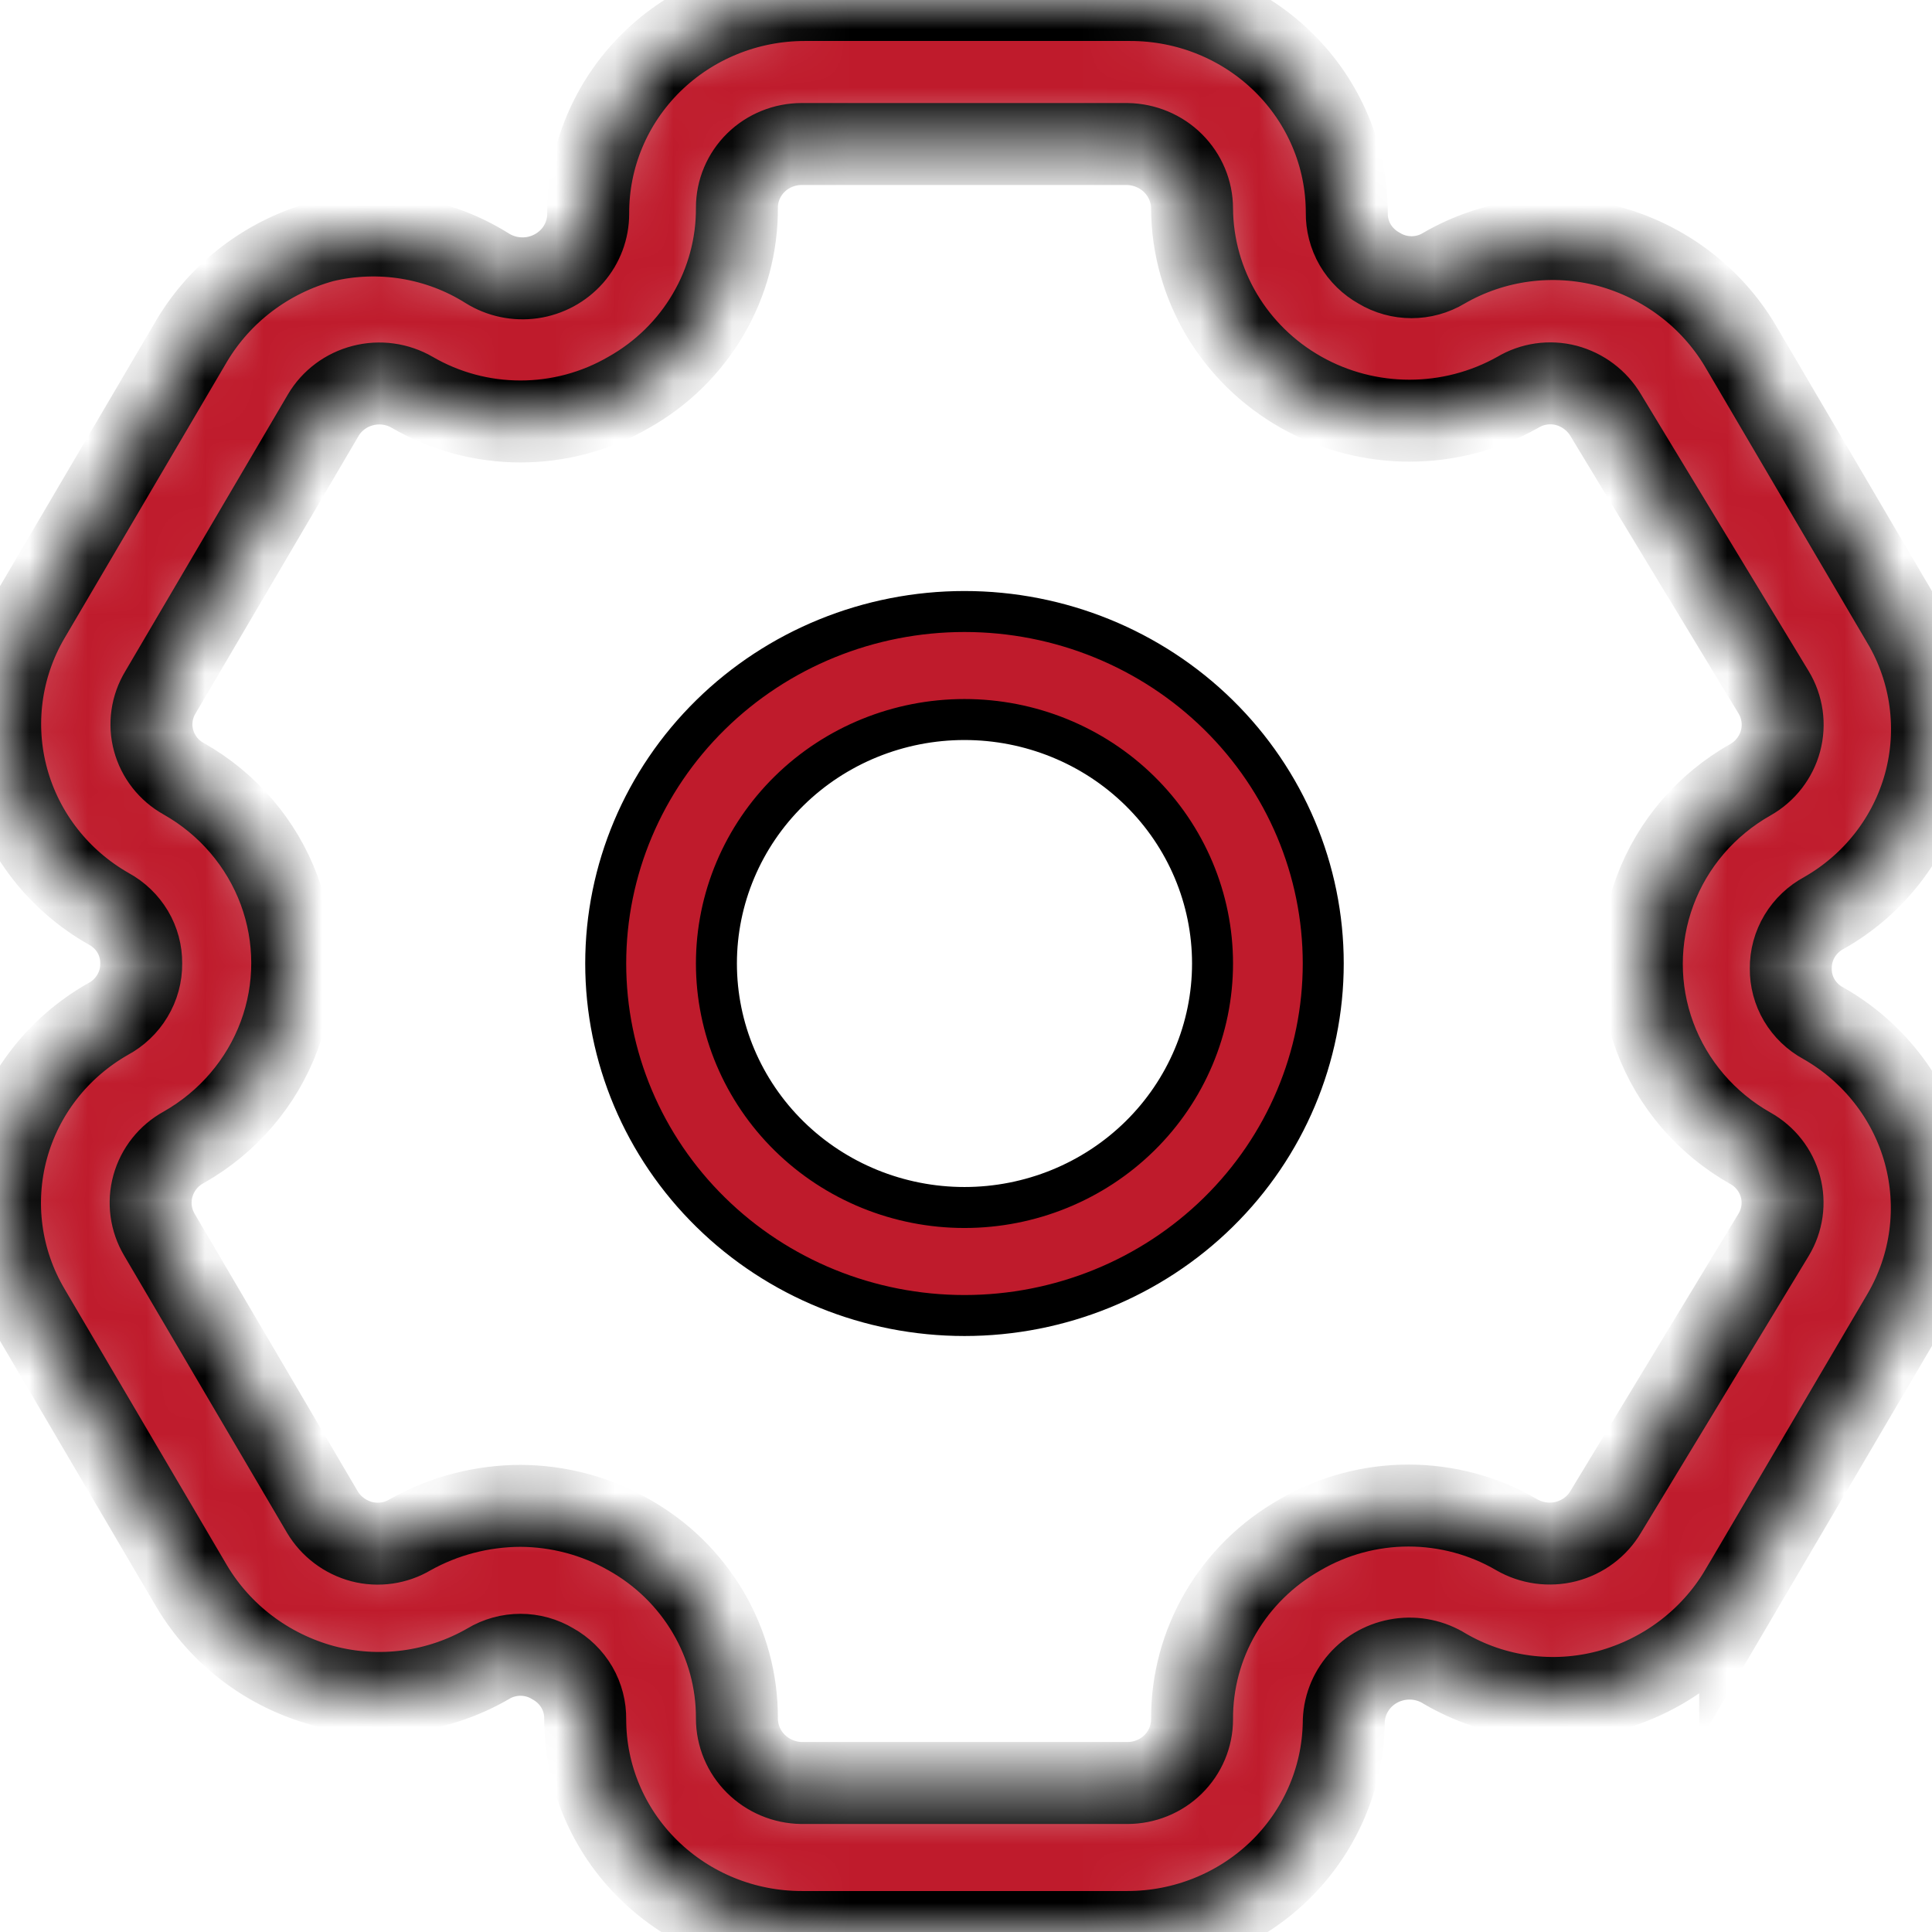 <svg width="33" height="33" viewBox="0 0 33 33" fill="none" xmlns="http://www.w3.org/2000/svg">
<mask id="path-1-inside-1_119_40" fill="white">
<path d="M19.255 33H13.693C12.712 33 11.772 32.617 11.079 31.936C10.385 31.256 9.996 30.332 9.996 29.369C9.999 29.177 9.95 28.986 9.853 28.819C9.755 28.652 9.614 28.514 9.443 28.419C9.104 28.214 8.676 28.214 8.337 28.419C7.488 28.91 6.473 29.045 5.521 28.792C4.577 28.535 3.771 27.927 3.276 27.096L0.494 22.362C0.005 21.529 -0.127 20.54 0.125 19.611C0.378 18.682 0.995 17.89 1.842 17.408C2.016 17.315 2.161 17.178 2.261 17.01C2.362 16.843 2.414 16.652 2.412 16.457C2.414 16.267 2.364 16.08 2.267 15.916C2.169 15.752 2.028 15.616 1.859 15.524C1.008 15.042 0.387 14.247 0.131 13.316C-0.125 12.384 0.006 11.39 0.494 10.553L3.276 5.819C3.771 4.988 4.577 4.38 5.521 4.123C6.479 3.894 7.49 4.059 8.32 4.581C8.548 4.724 8.82 4.781 9.088 4.743C9.355 4.704 9.599 4.572 9.776 4.371C9.952 4.17 10.048 3.913 10.047 3.648C10.043 2.682 10.43 1.754 11.124 1.069C11.818 0.385 12.761 0 13.745 0H19.307C20.288 0 21.228 0.382 21.921 1.063C22.615 1.744 23.004 2.668 23.004 3.631C23.001 3.823 23.05 4.013 23.147 4.181C23.245 4.348 23.386 4.486 23.557 4.581C23.896 4.786 24.324 4.786 24.663 4.581C25.512 4.089 26.527 3.955 27.479 4.208C28.423 4.465 29.229 5.073 29.724 5.904L32.505 10.638L32.506 10.638C32.995 11.471 33.127 12.46 32.875 13.389C32.622 14.317 32.005 15.11 31.158 15.592C30.984 15.685 30.839 15.822 30.739 15.989C30.638 16.157 30.586 16.348 30.588 16.543C30.586 16.733 30.636 16.92 30.733 17.084C30.831 17.248 30.971 17.384 31.141 17.476C31.991 17.958 32.613 18.753 32.869 19.684C33.124 20.616 32.994 21.61 32.506 22.447L29.724 27.181L29.724 27.18C29.229 28.011 28.423 28.62 27.479 28.877C26.533 29.131 25.523 28.996 24.68 28.504C24.452 28.361 24.18 28.303 23.912 28.342C23.645 28.381 23.401 28.512 23.224 28.714C23.048 28.915 22.951 29.172 22.952 29.437C22.934 30.388 22.537 31.294 21.846 31.961C21.154 32.627 20.224 33 19.256 33L19.255 33ZM8.89 25.721C9.539 25.724 10.177 25.893 10.739 26.214C11.302 26.529 11.77 26.986 12.095 27.538C12.42 28.089 12.59 28.715 12.587 29.352C12.587 29.642 12.703 29.92 12.91 30.126C13.117 30.332 13.398 30.451 13.693 30.455H19.255C19.549 30.455 19.83 30.341 20.037 30.137C20.244 29.933 20.361 29.657 20.361 29.369C20.357 28.73 20.526 28.1 20.851 27.546C21.176 26.991 21.645 26.532 22.209 26.214C22.769 25.888 23.408 25.716 24.058 25.716C24.709 25.716 25.347 25.888 25.906 26.214C26.16 26.361 26.464 26.403 26.75 26.33C27.035 26.256 27.279 26.074 27.427 25.823L30.295 21.09C30.444 20.843 30.486 20.547 30.411 20.27C30.337 19.992 30.151 19.755 29.897 19.613C29.143 19.187 28.565 18.513 28.267 17.71C27.969 16.907 27.969 16.026 28.267 15.222C28.565 14.419 29.143 13.745 29.897 13.319C30.153 13.174 30.338 12.934 30.413 12.654C30.488 12.373 30.445 12.075 30.295 11.826L27.427 7.092C27.279 6.842 27.037 6.659 26.753 6.583C26.471 6.51 26.172 6.553 25.924 6.702C24.778 7.347 23.37 7.347 22.225 6.701C21.08 6.055 20.37 4.86 20.361 3.563C20.361 3.273 20.245 2.996 20.038 2.789C19.832 2.583 19.55 2.465 19.256 2.46H13.693C13.4 2.46 13.118 2.575 12.911 2.778C12.704 2.982 12.587 3.258 12.587 3.546C12.591 4.186 12.422 4.815 12.097 5.369C11.773 5.924 11.304 6.384 10.739 6.702C10.179 7.027 9.541 7.199 8.89 7.199C8.24 7.199 7.601 7.027 7.042 6.702C6.788 6.554 6.484 6.512 6.199 6.586C5.913 6.659 5.669 6.841 5.521 7.092L2.74 11.826C2.591 12.073 2.548 12.368 2.623 12.646C2.698 12.923 2.883 13.16 3.138 13.302C3.892 13.728 4.469 14.402 4.768 15.206C5.066 16.009 5.066 16.89 4.768 17.693C4.469 18.496 3.892 19.17 3.138 19.597C2.879 19.739 2.69 19.977 2.612 20.258C2.534 20.538 2.574 20.838 2.723 21.09L5.504 25.823C5.652 26.073 5.894 26.256 6.178 26.332C6.459 26.405 6.759 26.362 7.007 26.214C7.581 25.892 8.23 25.723 8.89 25.721V25.721Z"/>
</mask>
<path d="M19.255 33H13.693C12.712 33 11.772 32.617 11.079 31.936C10.385 31.256 9.996 30.332 9.996 29.369C9.999 29.177 9.95 28.986 9.853 28.819C9.755 28.652 9.614 28.514 9.443 28.419C9.104 28.214 8.676 28.214 8.337 28.419C7.488 28.91 6.473 29.045 5.521 28.792C4.577 28.535 3.771 27.927 3.276 27.096L0.494 22.362C0.005 21.529 -0.127 20.54 0.125 19.611C0.378 18.682 0.995 17.89 1.842 17.408C2.016 17.315 2.161 17.178 2.261 17.01C2.362 16.843 2.414 16.652 2.412 16.457C2.414 16.267 2.364 16.08 2.267 15.916C2.169 15.752 2.028 15.616 1.859 15.524C1.008 15.042 0.387 14.247 0.131 13.316C-0.125 12.384 0.006 11.39 0.494 10.553L3.276 5.819C3.771 4.988 4.577 4.38 5.521 4.123C6.479 3.894 7.49 4.059 8.32 4.581C8.548 4.724 8.82 4.781 9.088 4.743C9.355 4.704 9.599 4.572 9.776 4.371C9.952 4.17 10.048 3.913 10.047 3.648C10.043 2.682 10.43 1.754 11.124 1.069C11.818 0.385 12.761 0 13.745 0H19.307C20.288 0 21.228 0.382 21.921 1.063C22.615 1.744 23.004 2.668 23.004 3.631C23.001 3.823 23.05 4.013 23.147 4.181C23.245 4.348 23.386 4.486 23.557 4.581C23.896 4.786 24.324 4.786 24.663 4.581C25.512 4.089 26.527 3.955 27.479 4.208C28.423 4.465 29.229 5.073 29.724 5.904L32.505 10.638L32.506 10.638C32.995 11.471 33.127 12.46 32.875 13.389C32.622 14.317 32.005 15.11 31.158 15.592C30.984 15.685 30.839 15.822 30.739 15.989C30.638 16.157 30.586 16.348 30.588 16.543C30.586 16.733 30.636 16.92 30.733 17.084C30.831 17.248 30.971 17.384 31.141 17.476C31.991 17.958 32.613 18.753 32.869 19.684C33.124 20.616 32.994 21.61 32.506 22.447L29.724 27.181L29.724 27.18C29.229 28.011 28.423 28.62 27.479 28.877C26.533 29.131 25.523 28.996 24.68 28.504C24.452 28.361 24.18 28.303 23.912 28.342C23.645 28.381 23.401 28.512 23.224 28.714C23.048 28.915 22.951 29.172 22.952 29.437C22.934 30.388 22.537 31.294 21.846 31.961C21.154 32.627 20.224 33 19.256 33L19.255 33ZM8.89 25.721C9.539 25.724 10.177 25.893 10.739 26.214C11.302 26.529 11.77 26.986 12.095 27.538C12.42 28.089 12.59 28.715 12.587 29.352C12.587 29.642 12.703 29.92 12.91 30.126C13.117 30.332 13.398 30.451 13.693 30.455H19.255C19.549 30.455 19.83 30.341 20.037 30.137C20.244 29.933 20.361 29.657 20.361 29.369C20.357 28.73 20.526 28.1 20.851 27.546C21.176 26.991 21.645 26.532 22.209 26.214C22.769 25.888 23.408 25.716 24.058 25.716C24.709 25.716 25.347 25.888 25.906 26.214C26.16 26.361 26.464 26.403 26.75 26.33C27.035 26.256 27.279 26.074 27.427 25.823L30.295 21.09C30.444 20.843 30.486 20.547 30.411 20.27C30.337 19.992 30.151 19.755 29.897 19.613C29.143 19.187 28.565 18.513 28.267 17.71C27.969 16.907 27.969 16.026 28.267 15.222C28.565 14.419 29.143 13.745 29.897 13.319C30.153 13.174 30.338 12.934 30.413 12.654C30.488 12.373 30.445 12.075 30.295 11.826L27.427 7.092C27.279 6.842 27.037 6.659 26.753 6.583C26.471 6.51 26.172 6.553 25.924 6.702C24.778 7.347 23.37 7.347 22.225 6.701C21.08 6.055 20.37 4.86 20.361 3.563C20.361 3.273 20.245 2.996 20.038 2.789C19.832 2.583 19.55 2.465 19.256 2.46H13.693C13.4 2.46 13.118 2.575 12.911 2.778C12.704 2.982 12.587 3.258 12.587 3.546C12.591 4.186 12.422 4.815 12.097 5.369C11.773 5.924 11.304 6.384 10.739 6.702C10.179 7.027 9.541 7.199 8.89 7.199C8.24 7.199 7.601 7.027 7.042 6.702C6.788 6.554 6.484 6.512 6.199 6.586C5.913 6.659 5.669 6.841 5.521 7.092L2.74 11.826C2.591 12.073 2.548 12.368 2.623 12.646C2.698 12.923 2.883 13.16 3.138 13.302C3.892 13.728 4.469 14.402 4.768 15.206C5.066 16.009 5.066 16.89 4.768 17.693C4.469 18.496 3.892 19.17 3.138 19.597C2.879 19.739 2.69 19.977 2.612 20.258C2.534 20.538 2.574 20.838 2.723 21.09L5.504 25.823C5.652 26.073 5.894 26.256 6.178 26.332C6.459 26.405 6.759 26.362 7.007 26.214C7.581 25.892 8.23 25.723 8.89 25.721V25.721Z" fill="#BF1B2C" stroke="black" stroke-width="1.4" mask="url(#path-1-inside-1_119_40)"/>
<path d="M13.48 13.508L13.48 13.508C12.685 14.289 12.237 15.35 12.237 16.457C12.237 17.565 12.685 18.625 13.48 19.406L13.48 19.406C14.275 20.187 15.352 20.625 16.474 20.625C17.596 20.625 18.673 20.187 19.468 19.406L19.468 19.406C20.263 18.625 20.711 17.565 20.711 16.457C20.711 15.35 20.263 14.289 19.468 13.508L19.468 13.508C18.673 12.727 17.596 12.29 16.474 12.29C15.352 12.29 14.275 12.727 13.48 13.508ZM16.474 22.47C14.847 22.47 13.287 21.835 12.139 20.706C10.99 19.578 10.346 18.05 10.346 16.457C10.346 14.864 10.99 13.336 12.139 12.208C13.287 11.08 14.847 10.445 16.474 10.445C18.102 10.445 19.661 11.08 20.81 12.208C21.958 13.336 22.602 14.864 22.602 16.457C22.602 18.05 21.958 19.578 20.81 20.706C19.661 21.835 18.102 22.47 16.474 22.47Z" fill="#BF1B2C" stroke="black" stroke-width="0.7"/>
</svg>
